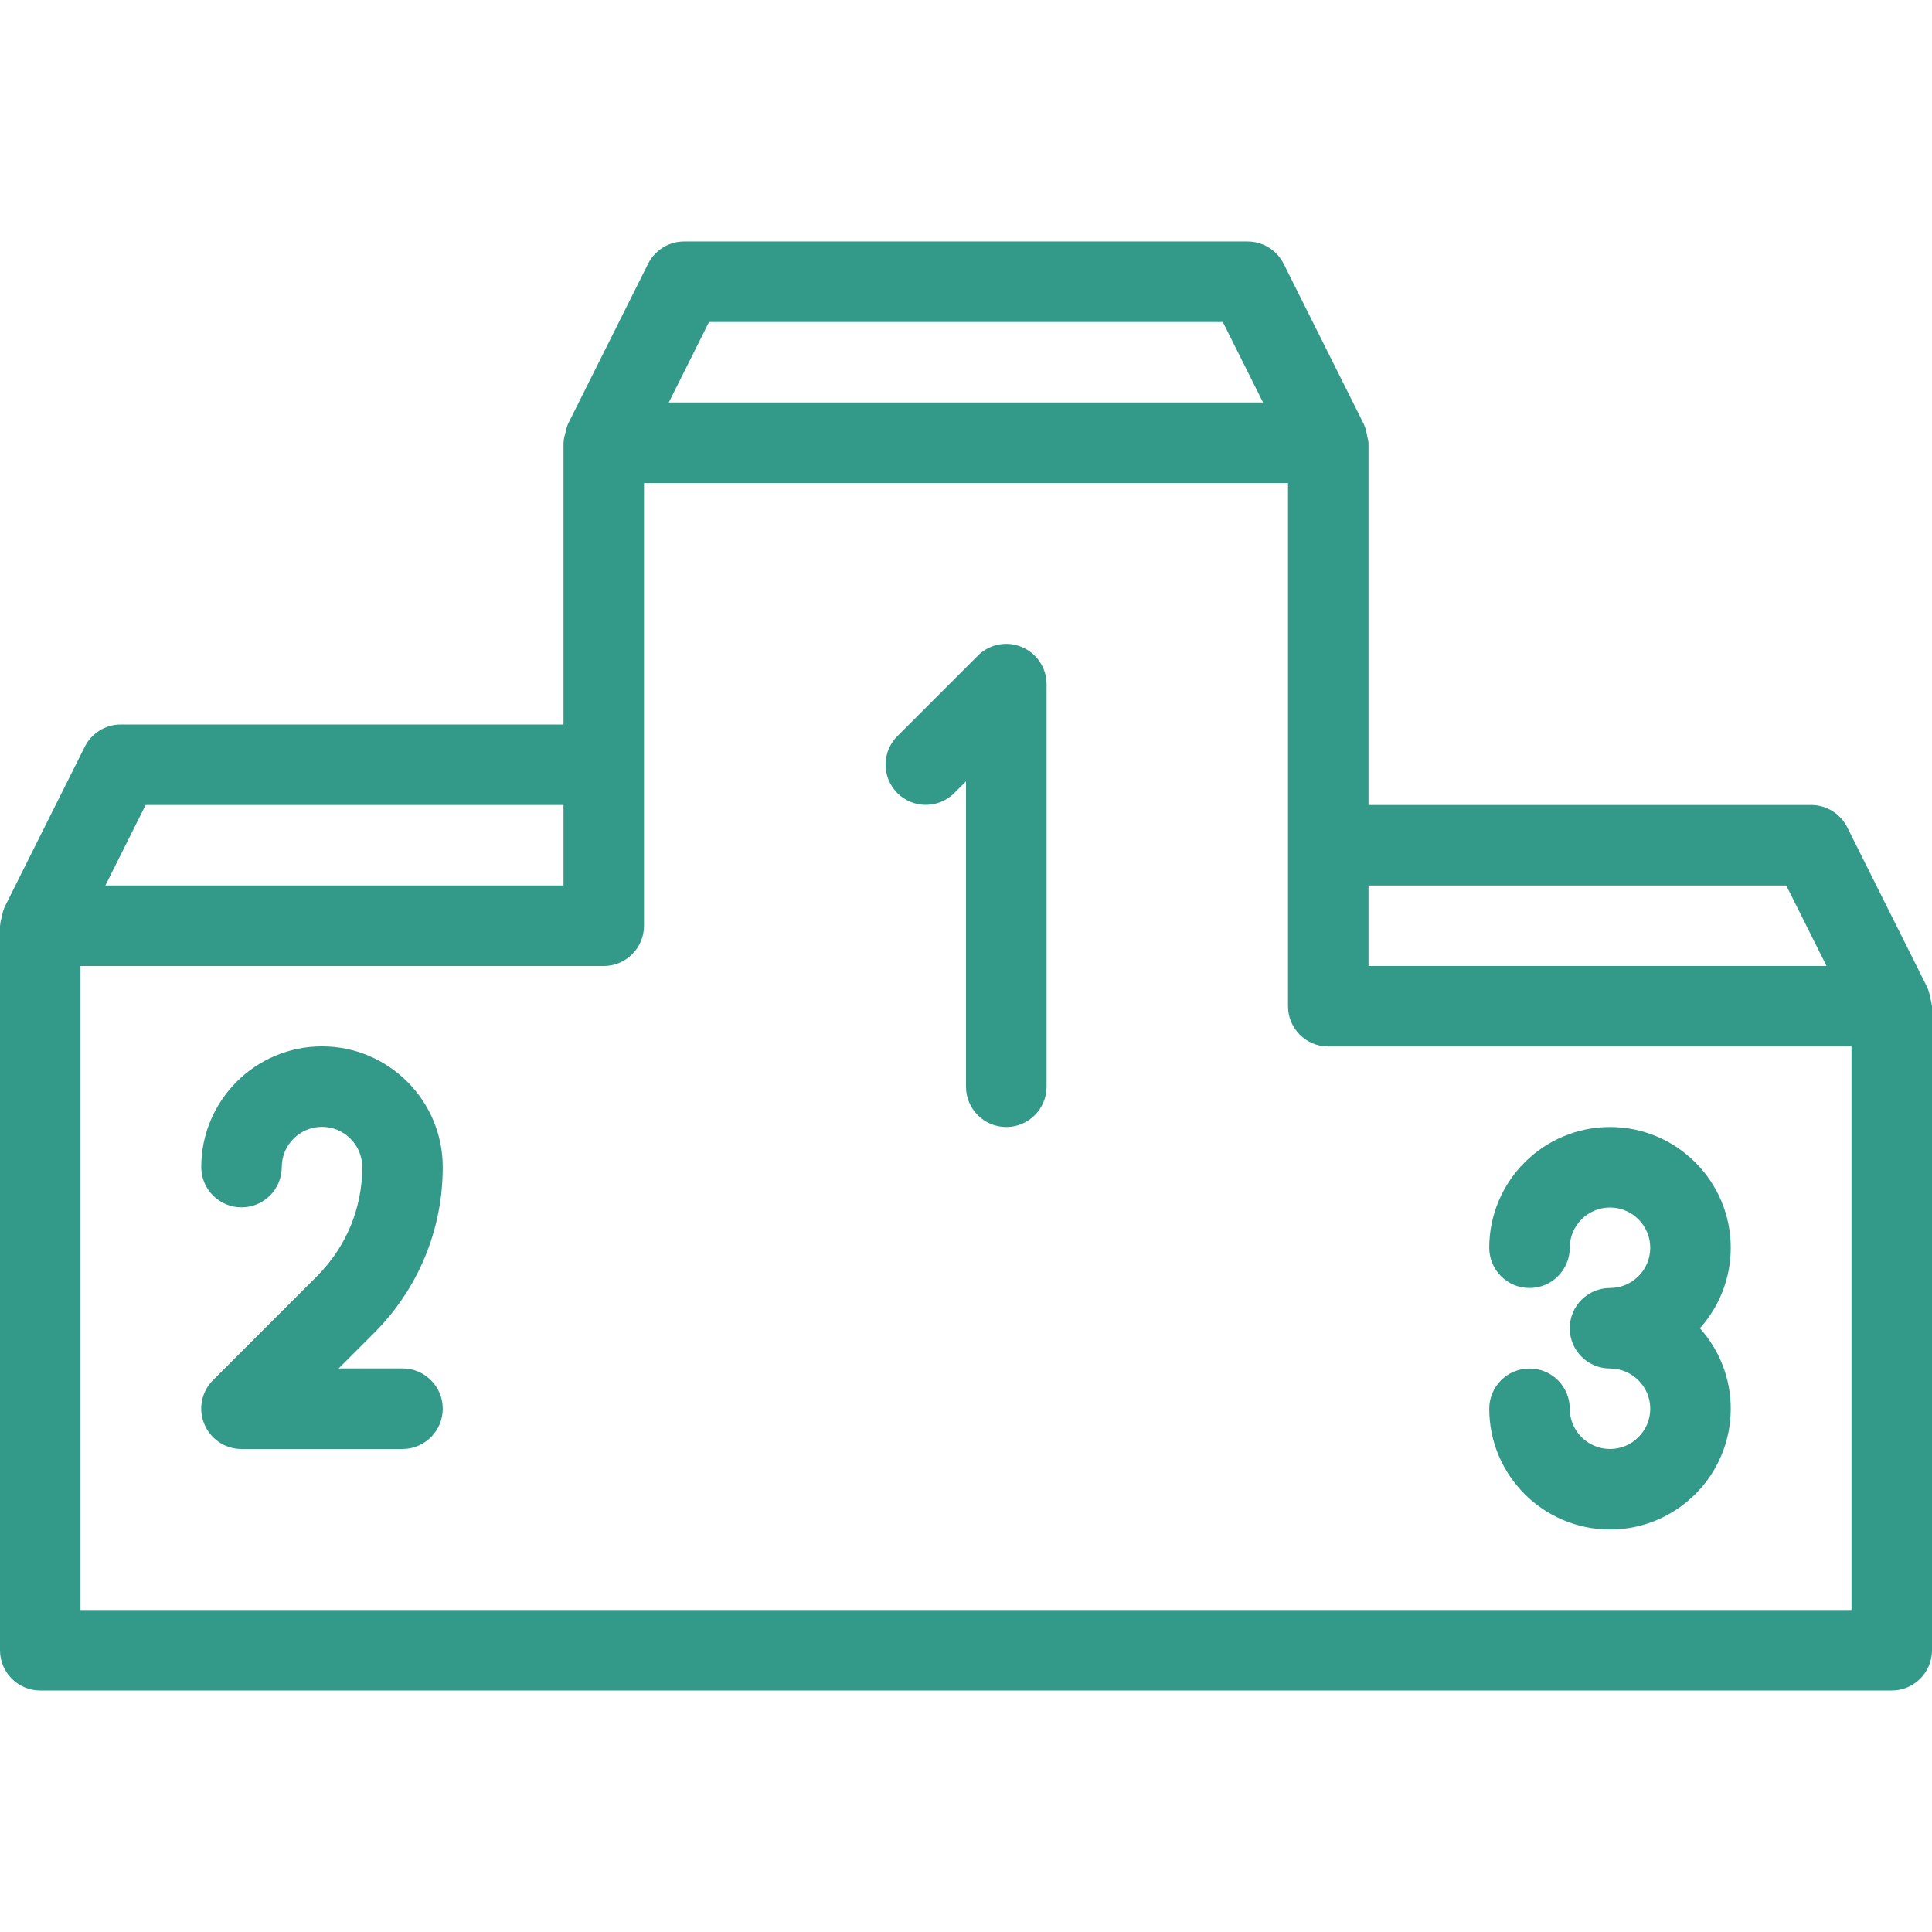 <svg xmlns="http://www.w3.org/2000/svg" xmlns:xlink="http://www.w3.org/1999/xlink" fill="#339989" height="800px" width="800px" version="1.1" id="Layer_1" viewBox="0 0 512 512" xml:space="preserve">
<g>
	<g>
		<g>
			<path d="M511.915,266.261c-0.021-0.576-0.235-1.131-0.341-1.707c-0.171-0.832-0.299-1.664-0.661-2.411     c-0.043-0.085-0.021-0.192-0.064-0.277L489.515,219.2c-1.813-3.584-5.504-5.867-9.536-5.867H362.667v-96     c0-0.171-0.085-0.299-0.085-0.448c-0.021-0.427-0.192-0.832-0.256-1.259c-0.171-1.003-0.341-1.963-0.768-2.859     c-0.021-0.064-0.021-0.128-0.043-0.192l-21.333-42.667c-1.835-3.627-5.525-5.909-9.557-5.909H181.291     c-4.032,0-7.723,2.283-9.536,5.888l-21.333,42.667c-0.064,0.128-0.043,0.277-0.107,0.405c-0.213,0.469-0.256,1.003-0.405,1.493     c-0.256,0.875-0.512,1.749-0.533,2.645c0,0.085-0.043,0.149-0.043,0.235V192H32c-4.032,0-7.723,2.283-9.536,5.888L1.131,240.555     c-0.043,0.107-0.043,0.213-0.085,0.32c-0.299,0.661-0.405,1.387-0.576,2.112c-0.149,0.661-0.384,1.301-0.405,1.984     c0,0.128-0.064,0.235-0.064,0.363v192C0,443.221,4.779,448,10.667,448h490.667c5.888,0,10.667-4.779,10.667-10.667V266.667     C512,266.517,511.915,266.389,511.915,266.261z M362.667,234.667h110.72L484.053,256H362.667V234.667z M187.904,85.333h136.149     l10.667,21.333H177.237L187.904,85.333z M38.592,213.333h110.741v21.333H27.925L38.592,213.333z M490.667,426.667H21.333V256H160     c5.888,0,10.667-4.779,10.667-10.667V128h170.667v95.893c0,0.043-0.021,0.064-0.021,0.107s0.021,0.064,0.021,0.085v42.581     c0,5.888,4.779,10.667,10.667,10.667h138.667V426.667z" fill="#339989"/>
			<path d="M270.763,171.456c-3.989-1.664-8.576-0.768-11.627,2.304l-21.333,21.333c-4.16,4.16-4.16,10.923,0,15.083     c4.16,4.16,10.923,4.16,15.083,0l3.115-3.115V288c0,5.888,4.779,10.667,10.667,10.667s10.667-4.779,10.688-10.667V181.333     C277.355,177.003,274.752,173.12,270.763,171.456z" fill="#339989"/>
			<path d="M426.667,384c-5.888,0-10.667-4.8-10.667-10.667c0-5.888-4.779-10.667-10.667-10.667     c-5.888,0-10.667,4.779-10.667,10.667c0,17.643,14.357,32,32,32s32-14.357,32-32c0-8.192-3.093-15.659-8.171-21.333     c5.077-5.675,8.171-13.141,8.171-21.333c0-17.643-14.357-32-32-32s-32,14.357-32,32c0,5.888,4.779,10.667,10.667,10.667     c5.888,0,10.667-4.779,10.667-10.667C416,324.8,420.779,320,426.667,320s10.667,4.8,10.667,10.667     c0,5.867-4.779,10.667-10.667,10.667S416,346.112,416,352c0,5.888,4.779,10.667,10.667,10.667s10.667,4.8,10.667,10.667     C437.333,379.179,432.555,384,426.667,384z" fill="#339989"/>
			<path d="M117.333,309.291c0-17.643-14.357-32-32-32c-17.643,0-32,14.357-32,32c0,5.888,4.779,10.667,10.667,10.667     s10.667-4.779,10.667-10.667c0-5.867,4.779-10.667,10.667-10.667S96,303.424,96,309.291c0,10.901-4.267,21.163-11.968,28.885     L56.448,365.76c-3.051,3.051-3.968,7.637-2.304,11.627C55.787,381.397,59.691,384,64,384h42.667     c5.888,0,10.667-4.8,10.667-10.688c0-5.888-4.779-10.667-10.667-10.667H89.749l9.365-9.365     C110.869,341.504,117.333,325.888,117.333,309.291z" fill="#339989"/>
		</g>
	</g>
</g>
</svg>